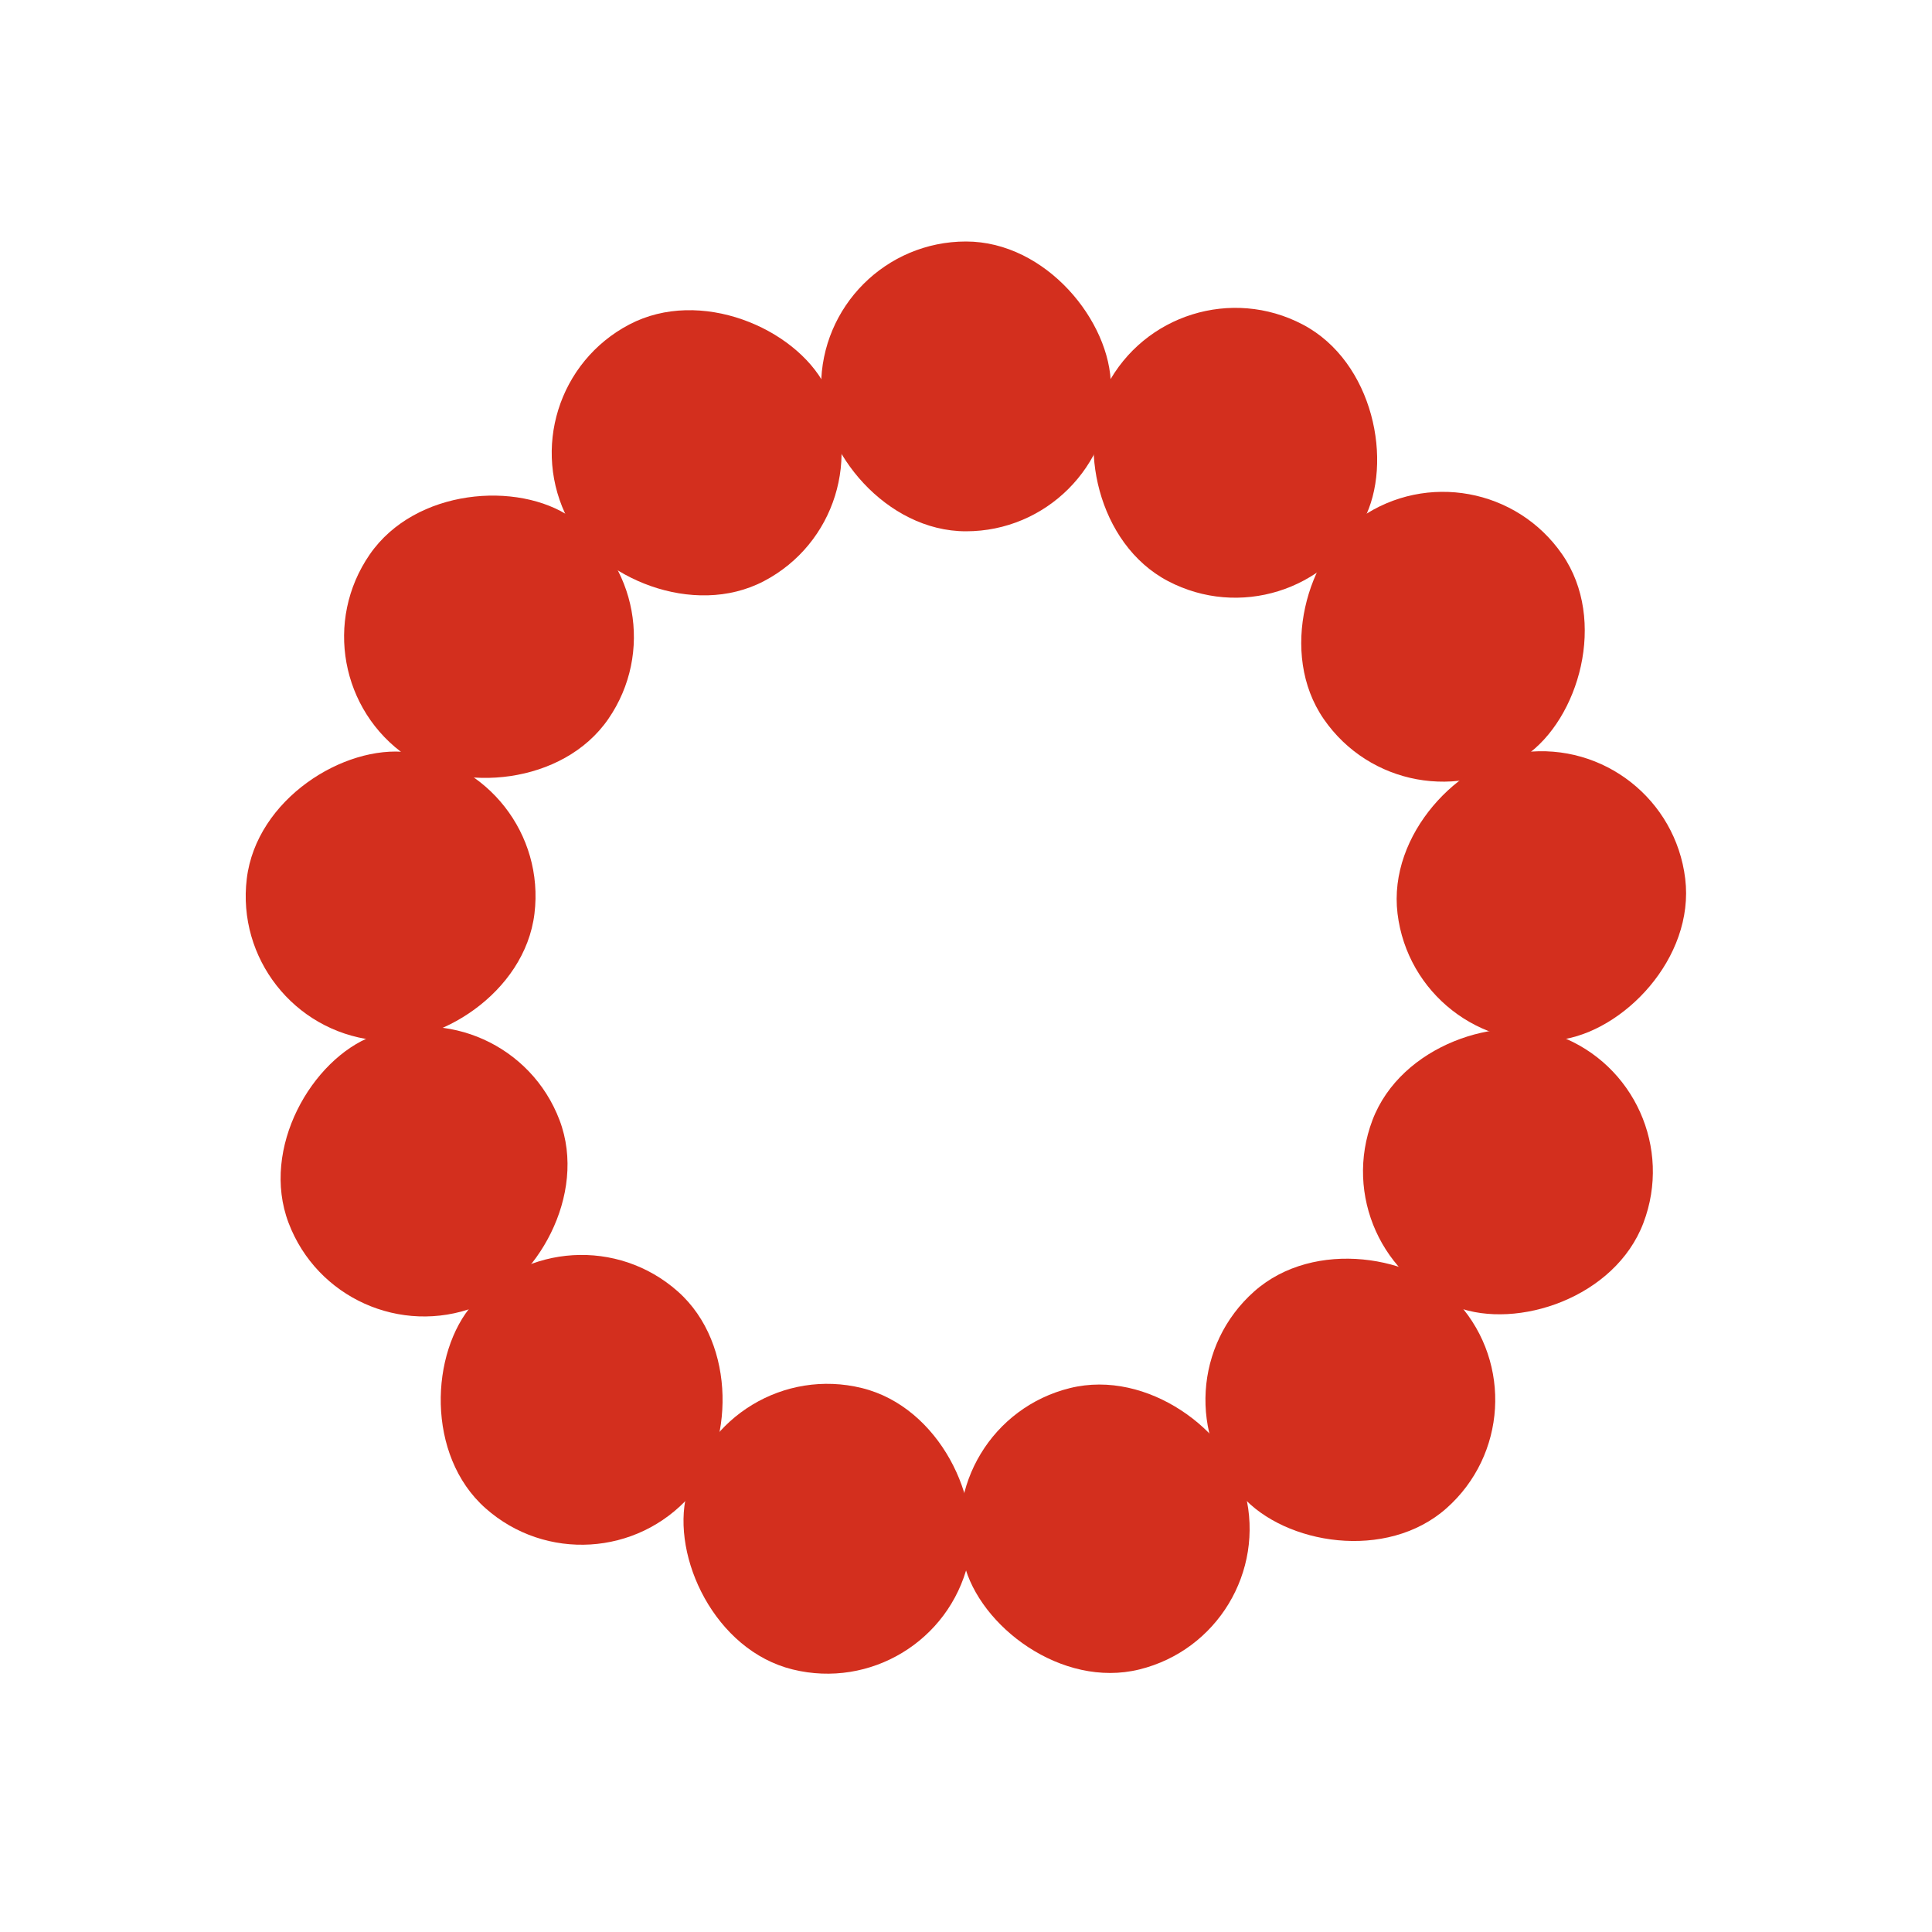 <?xml version="1.0" encoding="utf-8"?>
<svg xmlns="http://www.w3.org/2000/svg" xmlns:xlink="http://www.w3.org/1999/xlink" style="margin: auto; background: rgb(241, 242, 243); display: block; shape-rendering: auto; animation-play-state: running; animation-delay: 0s;" width="200px" height="200px" viewBox="0 0 100 100" preserveAspectRatio="xMidYMid">
<g transform="rotate(0 50 50)" style="animation-play-state: running; animation-delay: 0s;">
  <rect x="42.5" y="12.5" rx="7.5" ry="7.5" width="15" height="15" fill="#d32f1e" style="animation-play-state: running; animation-delay: 0s;">
    <animate attributeName="opacity" values="1;0" keyTimes="0;1" dur="1s" begin="-0.923s" repeatCount="indefinite" style="animation-play-state: running; animation-delay: 0s;"></animate>
  </rect>
</g><g transform="rotate(27.692 50 50)" style="animation-play-state: running; animation-delay: 0s;">
  <rect x="42.5" y="12.5" rx="7.5" ry="7.5" width="15" height="15" fill="#d32f1e" style="animation-play-state: running; animation-delay: 0s;">
    <animate attributeName="opacity" values="1;0" keyTimes="0;1" dur="1s" begin="-0.846s" repeatCount="indefinite" style="animation-play-state: running; animation-delay: 0s;"></animate>
  </rect>
</g><g transform="rotate(55.385 50 50)" style="animation-play-state: running; animation-delay: 0s;">
  <rect x="42.5" y="12.5" rx="7.5" ry="7.5" width="15" height="15" fill="#d32f1e" style="animation-play-state: running; animation-delay: 0s;">
    <animate attributeName="opacity" values="1;0" keyTimes="0;1" dur="1s" begin="-0.769s" repeatCount="indefinite" style="animation-play-state: running; animation-delay: 0s;"></animate>
  </rect>
</g><g transform="rotate(83.077 50 50)" style="animation-play-state: running; animation-delay: 0s;">
  <rect x="42.5" y="12.5" rx="7.5" ry="7.5" width="15" height="15" fill="#d32f1e" style="animation-play-state: running; animation-delay: 0s;">
    <animate attributeName="opacity" values="1;0" keyTimes="0;1" dur="1s" begin="-0.692s" repeatCount="indefinite" style="animation-play-state: running; animation-delay: 0s;"></animate>
  </rect>
</g><g transform="rotate(110.769 50 50)" style="animation-play-state: running; animation-delay: 0s;">
  <rect x="42.5" y="12.5" rx="7.5" ry="7.5" width="15" height="15" fill="#d32f1e" style="animation-play-state: running; animation-delay: 0s;">
    <animate attributeName="opacity" values="1;0" keyTimes="0;1" dur="1s" begin="-0.615s" repeatCount="indefinite" style="animation-play-state: running; animation-delay: 0s;"></animate>
  </rect>
</g><g transform="rotate(138.462 50 50)" style="animation-play-state: running; animation-delay: 0s;">
  <rect x="42.5" y="12.5" rx="7.5" ry="7.5" width="15" height="15" fill="#d32f1e" style="animation-play-state: running; animation-delay: 0s;">
    <animate attributeName="opacity" values="1;0" keyTimes="0;1" dur="1s" begin="-0.538s" repeatCount="indefinite" style="animation-play-state: running; animation-delay: 0s;"></animate>
  </rect>
</g><g transform="rotate(166.154 50 50)" style="animation-play-state: running; animation-delay: 0s;">
  <rect x="42.5" y="12.5" rx="7.5" ry="7.5" width="15" height="15" fill="#d32f1e" style="animation-play-state: running; animation-delay: 0s;">
    <animate attributeName="opacity" values="1;0" keyTimes="0;1" dur="1s" begin="-0.462s" repeatCount="indefinite" style="animation-play-state: running; animation-delay: 0s;"></animate>
  </rect>
</g><g transform="rotate(193.846 50 50)" style="animation-play-state: running; animation-delay: 0s;">
  <rect x="42.5" y="12.5" rx="7.5" ry="7.5" width="15" height="15" fill="#d32f1e" style="animation-play-state: running; animation-delay: 0s;">
    <animate attributeName="opacity" values="1;0" keyTimes="0;1" dur="1s" begin="-0.385s" repeatCount="indefinite" style="animation-play-state: running; animation-delay: 0s;"></animate>
  </rect>
</g><g transform="rotate(221.538 50 50)" style="animation-play-state: running; animation-delay: 0s;">
  <rect x="42.5" y="12.5" rx="7.5" ry="7.5" width="15" height="15" fill="#d32f1e" style="animation-play-state: running; animation-delay: 0s;">
    <animate attributeName="opacity" values="1;0" keyTimes="0;1" dur="1s" begin="-0.308s" repeatCount="indefinite" style="animation-play-state: running; animation-delay: 0s;"></animate>
  </rect>
</g><g transform="rotate(249.231 50 50)" style="animation-play-state: running; animation-delay: 0s;">
  <rect x="42.5" y="12.5" rx="7.5" ry="7.5" width="15" height="15" fill="#d32f1e" style="animation-play-state: running; animation-delay: 0s;">
    <animate attributeName="opacity" values="1;0" keyTimes="0;1" dur="1s" begin="-0.231s" repeatCount="indefinite" style="animation-play-state: running; animation-delay: 0s;"></animate>
  </rect>
</g><g transform="rotate(276.923 50 50)" style="animation-play-state: running; animation-delay: 0s;">
  <rect x="42.5" y="12.5" rx="7.5" ry="7.5" width="15" height="15" fill="#d32f1e" style="animation-play-state: running; animation-delay: 0s;">
    <animate attributeName="opacity" values="1;0" keyTimes="0;1" dur="1s" begin="-0.154s" repeatCount="indefinite" style="animation-play-state: running; animation-delay: 0s;"></animate>
  </rect>
</g><g transform="rotate(304.615 50 50)" style="animation-play-state: running; animation-delay: 0s;">
  <rect x="42.5" y="12.5" rx="7.5" ry="7.5" width="15" height="15" fill="#d32f1e" style="animation-play-state: running; animation-delay: 0s;">
    <animate attributeName="opacity" values="1;0" keyTimes="0;1" dur="1s" begin="-0.077s" repeatCount="indefinite" style="animation-play-state: running; animation-delay: 0s;"></animate>
  </rect>
</g><g transform="rotate(332.308 50 50)" style="animation-play-state: running; animation-delay: 0s;">
  <rect x="42.5" y="12.5" rx="7.5" ry="7.5" width="15" height="15" fill="#d32f1e" style="animation-play-state: running; animation-delay: 0s;">
    <animate attributeName="opacity" values="1;0" keyTimes="0;1" dur="1s" begin="0s" repeatCount="indefinite" style="animation-play-state: running; animation-delay: 0s;"></animate>
  </rect>
</g>
<!-- [ldio] generated by https://loading.io/ --></svg>